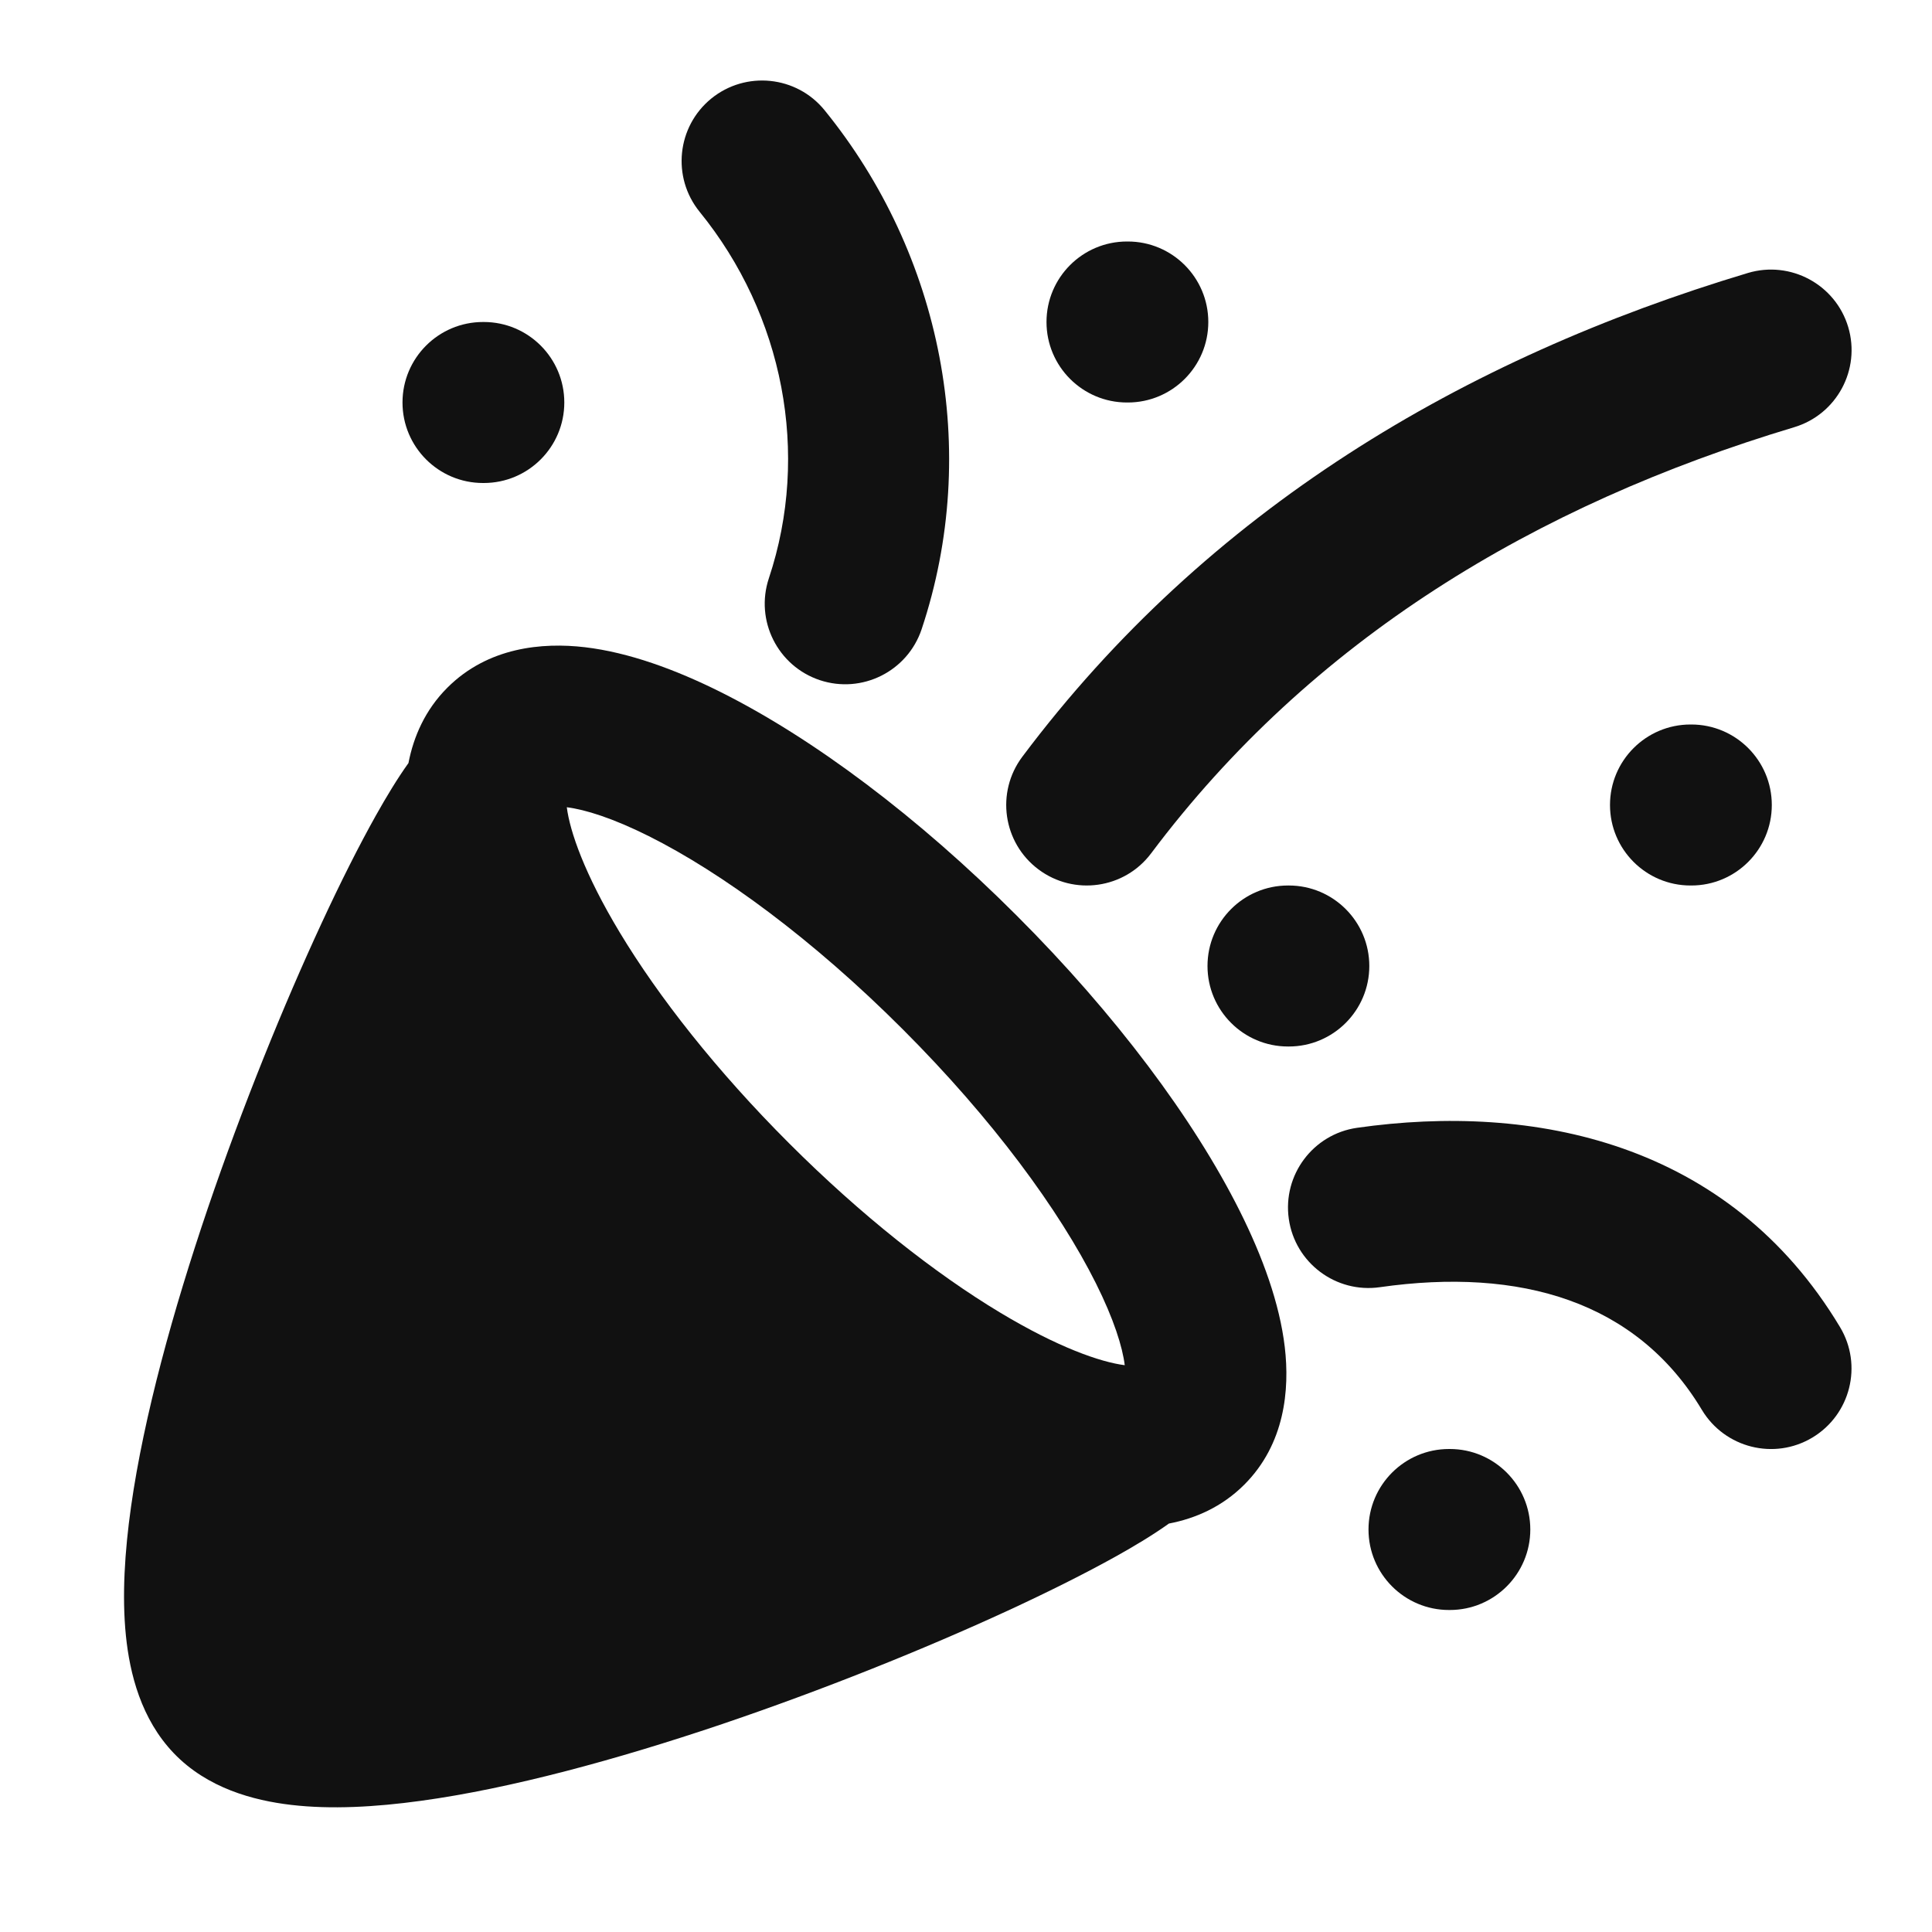 <svg width="24" height="24" viewBox="0 0 24 24" fill="none" xmlns="http://www.w3.org/2000/svg">
<path d="M10.243 1.369C9.895 0.941 9.265 0.876 8.836 1.224C8.408 1.573 8.343 2.202 8.691 2.631C9.731 3.91 10.068 5.634 9.551 7.184C9.377 7.708 9.66 8.274 10.184 8.449C10.708 8.623 11.274 8.34 11.449 7.816C12.189 5.595 11.699 3.16 10.243 1.369Z" fill="#111111"/>
<path d="M14 3C13.448 3 13 3.448 13 4C13 4.552 13.448 5 14 5H14.01C14.562 5 15.01 4.552 15.01 4C15.01 3.448 14.562 3 14.01 3H14Z" fill="#111111"/>
<path d="M22.288 5.307C22.817 5.148 23.117 4.591 22.959 4.062C22.8 3.533 22.242 3.233 21.713 3.391C18.179 4.452 15.002 6.33 12.7 9.4C12.368 9.842 12.458 10.469 12.9 10.8C13.342 11.131 13.969 11.042 14.3 10.6C16.29 7.947 19.064 6.275 22.288 5.307Z" fill="#111111"/>
<path d="M6 4C5.448 4 5 4.448 5 5C5 5.552 5.448 6 6 6H6.01C6.562 6 7.01 5.552 7.01 5C7.01 4.448 6.562 4 6.01 4H6Z" fill="#111111"/>
<path d="M12.628 11.372C11.402 10.145 10.098 9.17 8.954 8.598C8.388 8.315 7.808 8.104 7.266 8.04C6.738 7.978 6.062 8.038 5.557 8.543C5.28 8.82 5.137 9.153 5.074 9.479C4.935 9.673 4.799 9.899 4.67 10.129C4.461 10.502 4.23 10.96 3.995 11.468C3.523 12.486 3.012 13.744 2.58 15.014C2.151 16.278 1.787 17.593 1.628 18.715C1.549 19.274 1.514 19.826 1.564 20.319C1.612 20.79 1.752 21.354 2.159 21.779C2.575 22.213 3.146 22.366 3.617 22.421C4.11 22.479 4.664 22.448 5.224 22.371C6.347 22.218 7.67 21.855 8.941 21.427C10.221 20.995 11.489 20.483 12.515 20.01C13.028 19.773 13.489 19.542 13.866 19.332C14.097 19.203 14.325 19.066 14.521 18.926C14.847 18.864 15.18 18.72 15.457 18.443C15.962 17.938 16.022 17.262 15.96 16.734C15.896 16.192 15.685 15.612 15.402 15.046C14.83 13.902 13.855 12.598 12.628 11.372ZM8.06 10.387C8.964 10.839 10.098 11.669 11.214 12.786C12.331 13.902 13.161 15.036 13.613 15.94C13.838 16.39 13.944 16.733 13.972 16.959C13.673 16.921 13.145 16.74 12.418 16.302C11.616 15.819 10.7 15.1 9.8 14.2C8.9 13.3 8.181 12.384 7.698 11.582C7.26 10.855 7.079 10.327 7.041 10.028C7.267 10.056 7.61 10.162 8.06 10.387Z" fill="#111111"/>
<path d="M21 9C20.448 9 20 9.448 20 10C20 10.552 20.448 11 21 11H21.01C21.562 11 22.01 10.552 22.01 10C22.01 9.448 21.562 9 21.01 9H21Z" fill="#111111"/>
<path d="M16 11C15.448 11 15 11.448 15 12C15 12.552 15.448 13 16 13H16.01C16.562 13 17.01 12.552 17.01 12C17.01 11.448 16.562 11 16.01 11H16Z" fill="#111111"/>
<path d="M22.857 16.485C21.475 14.182 19.045 13.698 16.858 14.01C16.312 14.088 15.932 14.595 16.01 15.142C16.088 15.688 16.595 16.068 17.141 15.99C18.887 15.741 20.332 16.164 21.142 17.515C21.427 17.988 22.041 18.142 22.514 17.858C22.988 17.573 23.142 16.959 22.857 16.485Z" fill="#111111"/>
<path d="M18 18C17.448 18 17 18.448 17 19C17 19.552 17.448 20 18 20H18.01C18.562 20 19.01 19.552 19.01 19C19.01 18.448 18.562 18 18.01 18H18Z" fill="#111111"/>
</svg>

